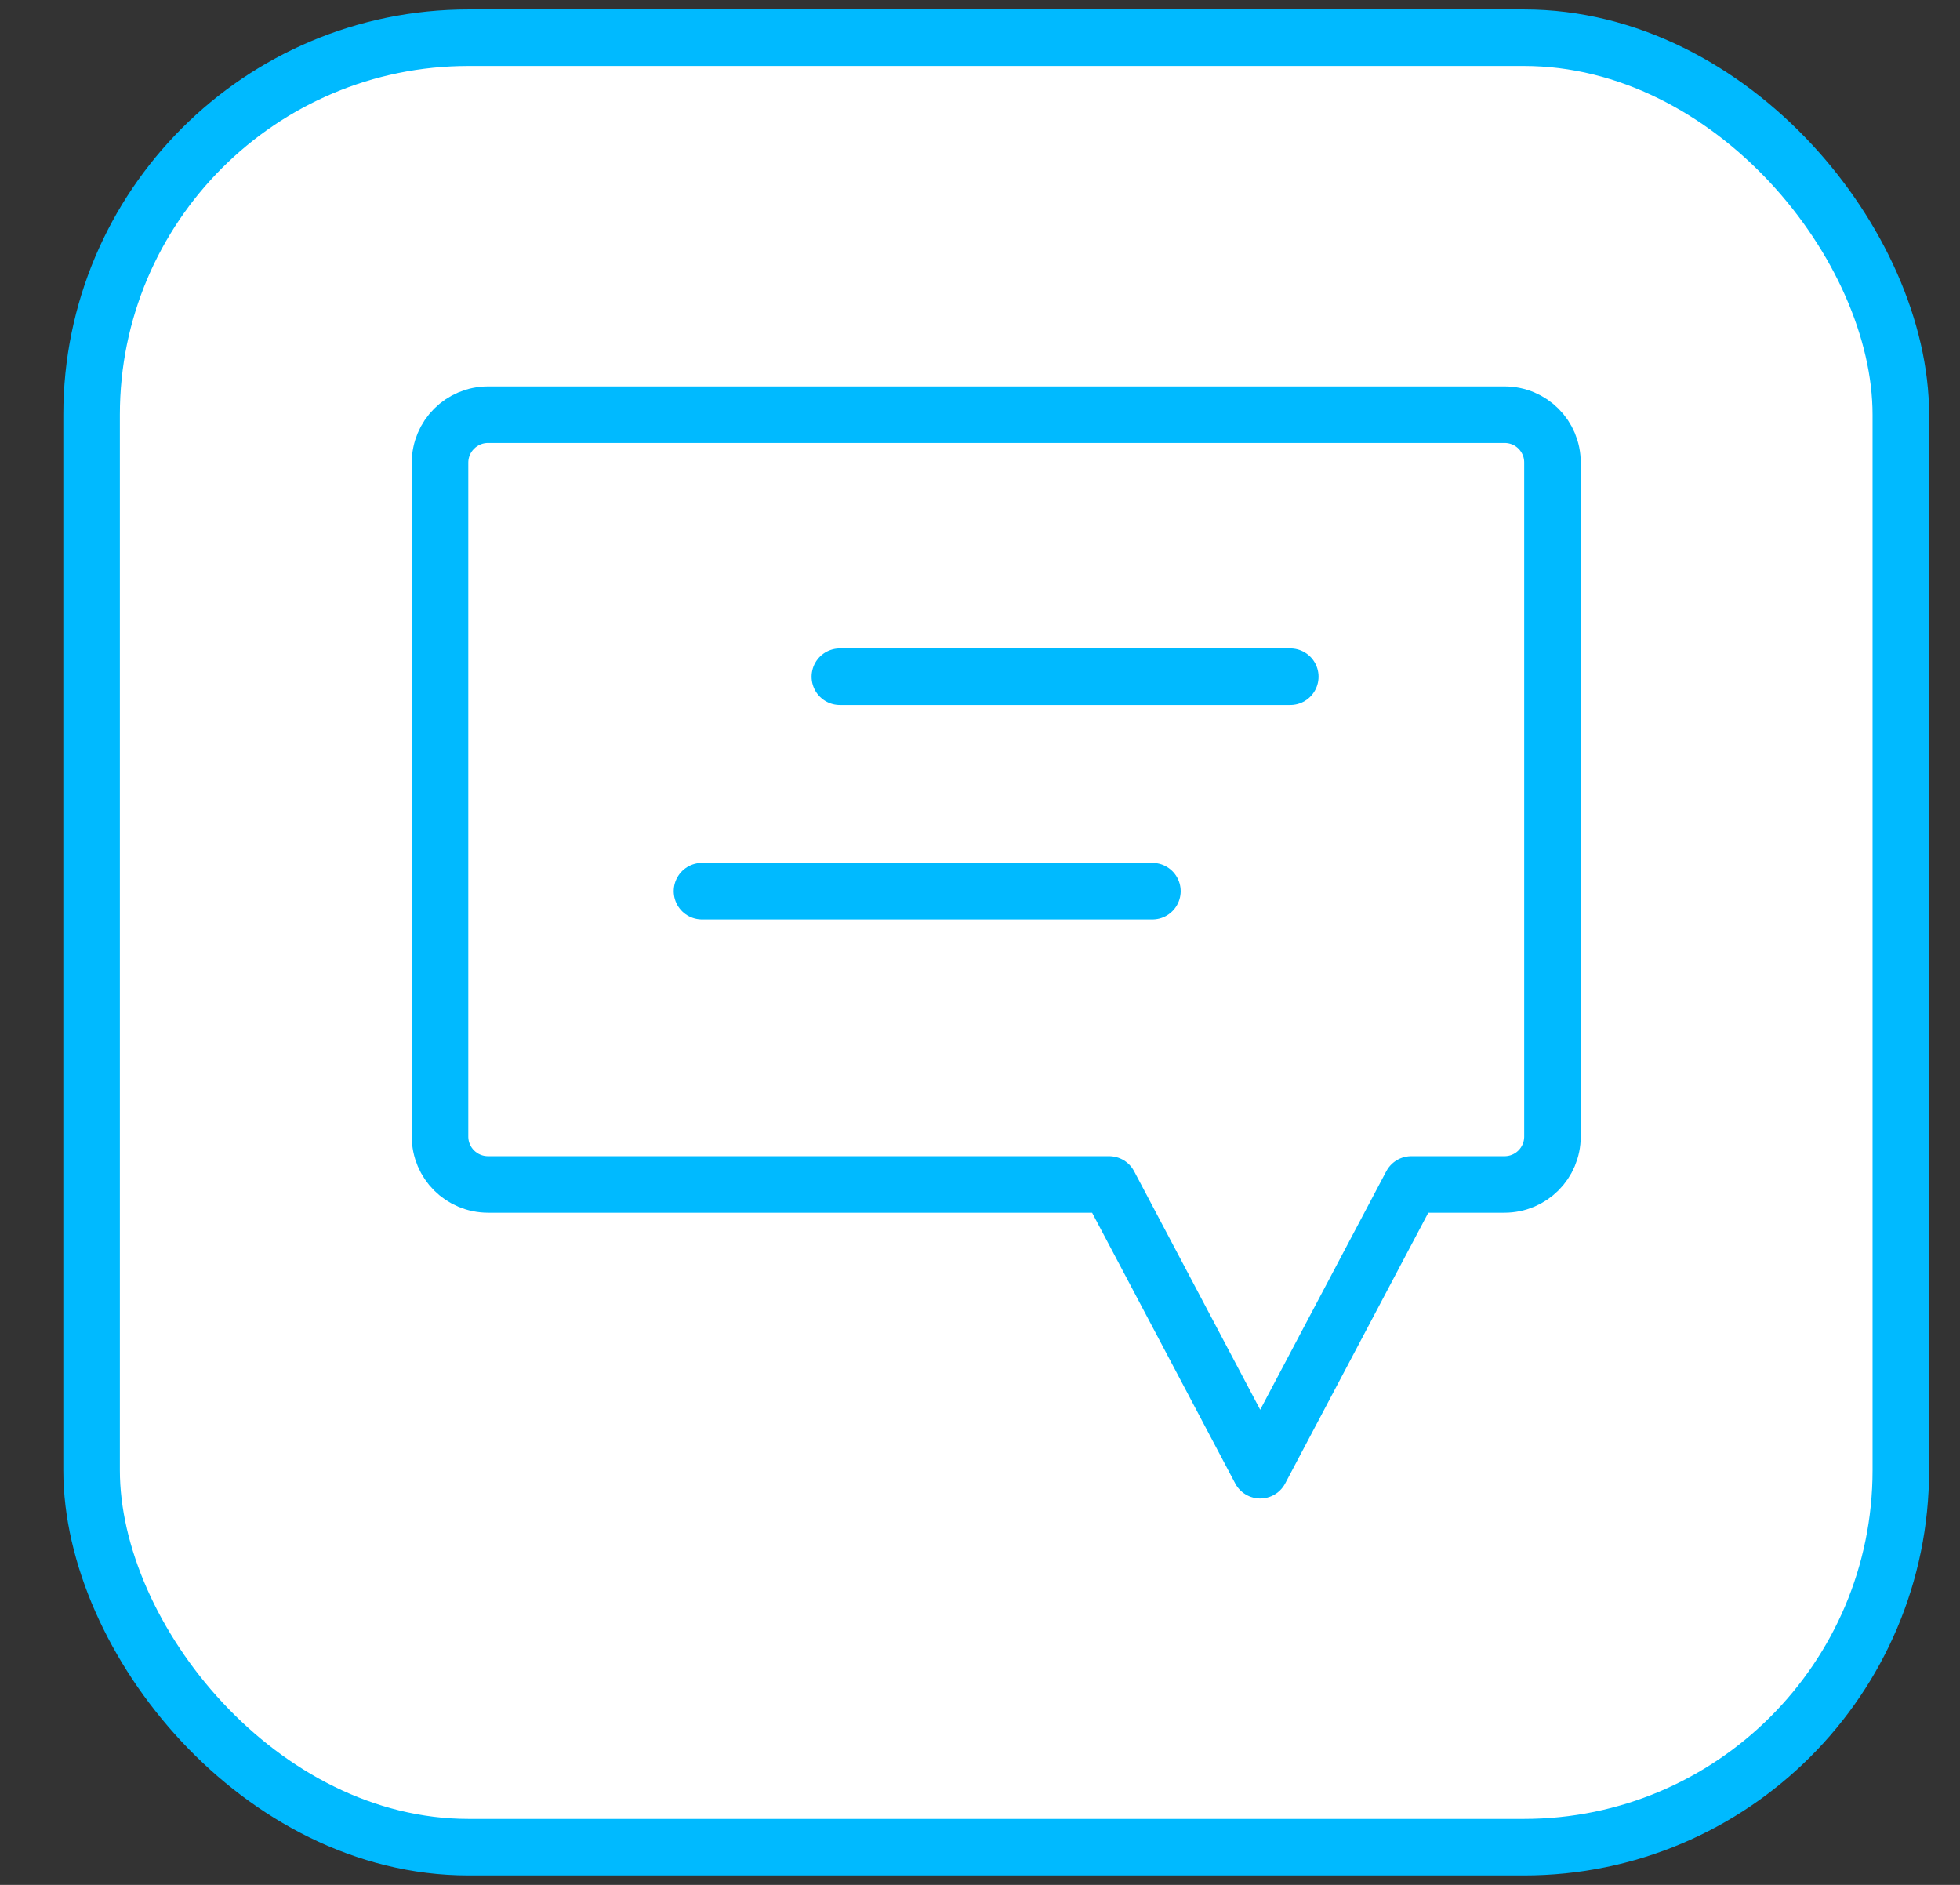 <svg width="26" height="25" viewBox="0 0 26 25" fill="none" xmlns="http://www.w3.org/2000/svg">
<rect x="0" y="0" width="26" height="25" fill="#333333" stroke="none"/>
<rect x="1.215" y="0.5" width="24" height="24" rx="5" fill="white"/>
<path d="M19.958 5.5H6.475C6.122 5.5 5.837 5.785 5.837 6.137V15.074C5.837 15.426 6.122 15.71 6.475 15.71H14.713L16.717 19.5L18.721 15.71H19.957C20.31 15.71 20.594 15.426 20.594 15.074V6.136C20.595 5.784 20.311 5.5 19.958 5.5Z" stroke="#00BAFF" stroke-width="0.75" stroke-miterlimit="10" stroke-linecap="round" stroke-linejoin="round"/>
<path d="M11.141 8.975H17.116" stroke="#00BAFF" stroke-width="0.75" stroke-miterlimit="10" stroke-linecap="round" stroke-linejoin="round"/>
<path d="M9.312 11.82H15.287" stroke="#00BAFF" stroke-width="0.75" stroke-miterlimit="10" stroke-linecap="round" stroke-linejoin="round"/>
<rect x="1.215" y="0.5" width="24" height="24" rx="5" stroke="#00BAFF" stroke-width="0.75"/>
</svg>
